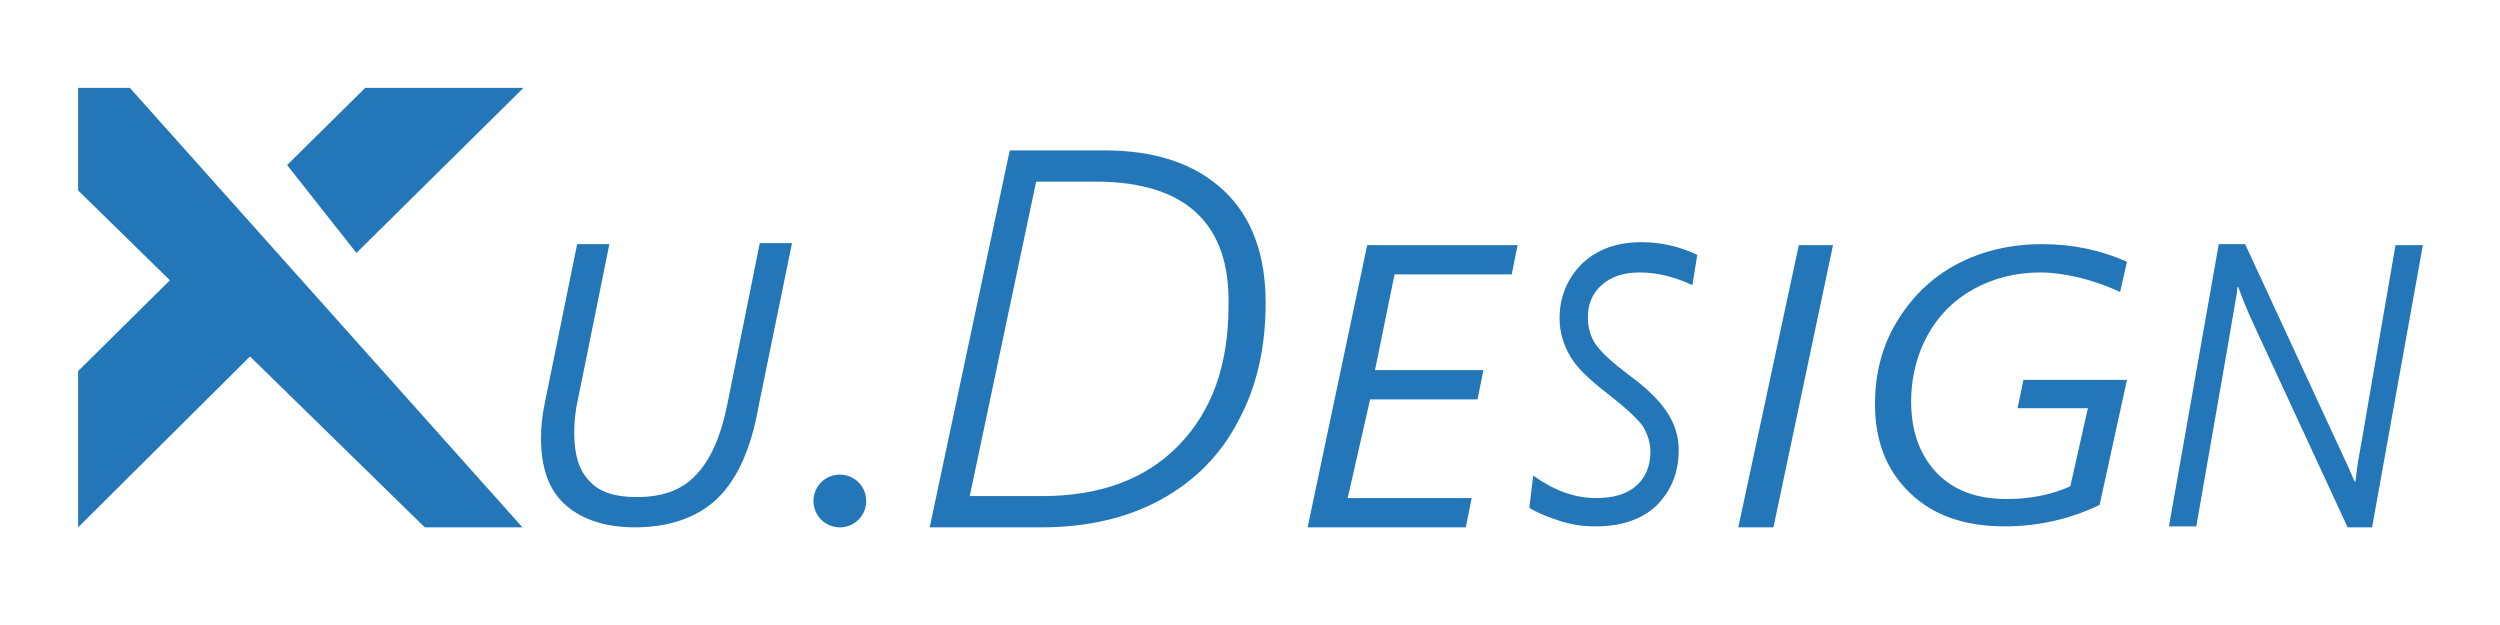 <?xml version="1.0" encoding="utf-8"?>
<!-- Generator: Adobe Illustrator 21.0.0, SVG Export Plug-In . SVG Version: 6.00 Build 0)  -->
<svg version="1.1" id="图层_1" xmlns="http://www.w3.org/2000/svg" xmlns:xlink="http://www.w3.org/1999/xlink" x="0px" y="0px"
	 viewBox="0 0 256 64" style="enable-background:new 0 0 256 64;" xml:space="preserve">
<style type="text/css">
	.st0{fill:#2376b7;}
</style>
<path class="st0" d="M242.9,54h-2.5L231,33.7c-1-2.1-1.5-3.5-1.8-4.3h-0.1c0,0.4-0.1,1-0.2,1.5c-0.1,0.6-1.4,8.2-4,23h-2.8l5.1-28.9
	h2.7l10.6,22.9l0.6,1.4h0.1c0.1-0.8,0.2-1.8,0.4-2.8c0.2-1,1.4-8.2,3.7-21.4h2.8L242.9,54z M212.8,28.4c-1.3-0.3-2.6-0.5-3.9-0.5
	c-2.5,0-4.8,0.6-6.8,1.7c-2,1.1-3.6,2.7-4.7,4.7c-1.1,2-1.7,4.3-1.7,6.8c0,3.1,0.9,5.5,2.6,7.3c1.7,1.8,4.1,2.7,7.2,2.7
	c2.3,0,4.5-0.4,6.5-1.3l1.8-8h-7.2l0.6-2.9h10.6l-2.8,12.8c-3.1,1.5-6.4,2.2-9.7,2.2c-4.1,0-7.3-1.1-9.7-3.4
	c-2.4-2.3-3.6-5.3-3.6-9.1c0-3.1,0.7-5.9,2.2-8.4c1.5-2.5,3.5-4.5,6.1-5.9c2.6-1.4,5.6-2.1,8.8-2.1c3.1,0,6,0.6,8.7,1.8l-0.7,3.1
	C215.6,29.2,214.1,28.7,212.8,28.4z M178,54l6.2-28.9h3.5L181.6,54H178z M167.9,27.9c-1.6,0-2.9,0.4-3.9,1.3c-1,0.9-1.4,2-1.4,3.3
	c0,1.1,0.3,2.1,0.9,2.9s1.7,1.8,3.3,3c1.8,1.3,3.1,2.6,3.9,3.8c0.8,1.2,1.2,2.5,1.2,3.9c0,2.3-0.8,4.2-2.3,5.7
	c-1.5,1.4-3.6,2.1-6.2,2.1c-1.4,0-2.6-0.2-3.8-0.6c-1.2-0.4-2.2-0.8-3-1.3l0.4-3.3c2.1,1.5,4.2,2.3,6.4,2.3c1.9,0,3.2-0.4,4.2-1.3
	c0.9-0.8,1.4-2,1.4-3.4c0-1-0.3-1.9-0.8-2.7c-0.6-0.8-1.8-1.9-3.6-3.3c-1.8-1.4-3.1-2.6-3.8-3.8c-0.7-1.2-1.1-2.5-1.1-3.9
	c0-2.2,0.8-4.1,2.3-5.6c1.6-1.5,3.6-2.2,6.1-2.2c1.9,0,3.8,0.4,5.7,1.3l-0.5,3.1C171.6,28.4,169.8,27.9,167.9,27.9z M142.8,28.1
	l-2,9.8h11.1l-0.6,3h-11L138,51h12.7l-0.6,3h-16.2l6.1-28.9h15.4l-0.6,3H142.8z M118.8,51.2c-3.5,1.9-7.6,2.8-12.2,2.8H95.2
	l8.2-38.6h9.7c5.3,0,9.3,1.4,12.2,4.1s4.3,6.6,4.3,11.5c0,4.6-0.9,8.6-2.8,12.1C125,46.6,122.3,49.3,118.8,51.2z M112.2,18.6h-6.1
	l-6.8,32.2h7.4c5.9,0,10.6-1.7,14-5.2c3.4-3.5,5.1-8.2,5.1-14.3C126,22.9,121.4,18.6,112.2,18.6z M86,54c-1.5,0-2.7-1.2-2.7-2.7
	c0-1.5,1.2-2.7,2.7-2.7c1.5,0,2.7,1.2,2.7,2.7C88.7,52.8,87.5,54,86,54z M73.4,51.1C71.4,53,68.5,54,65,54c-3,0-5.4-0.8-7.1-2.3
	c-1.7-1.5-2.5-3.8-2.5-6.8c0-1.1,0.1-2.3,0.4-3.7l3.3-16.2h3.3l-3.2,15.8c-0.3,1.3-0.4,2.5-0.4,3.5c0,2.3,0.5,3.9,1.6,5
	c1,1.1,2.6,1.6,4.8,1.6c2.6,0,4.6-0.7,6-2.2c1.5-1.5,2.6-3.9,3.3-7.4l3.3-16.4h3.3l-3.4,16.6C76.9,46.1,75.4,49.2,73.4,51.1z
	 M25.6,36.5L8,54V38l9.4-9.3L8,19.5V9h5.3l40.2,45h-10L25.6,36.5z M29.4,16.9l8-7.9h16.2L36.5,25.9L29.4,16.9z"/>
</svg>
